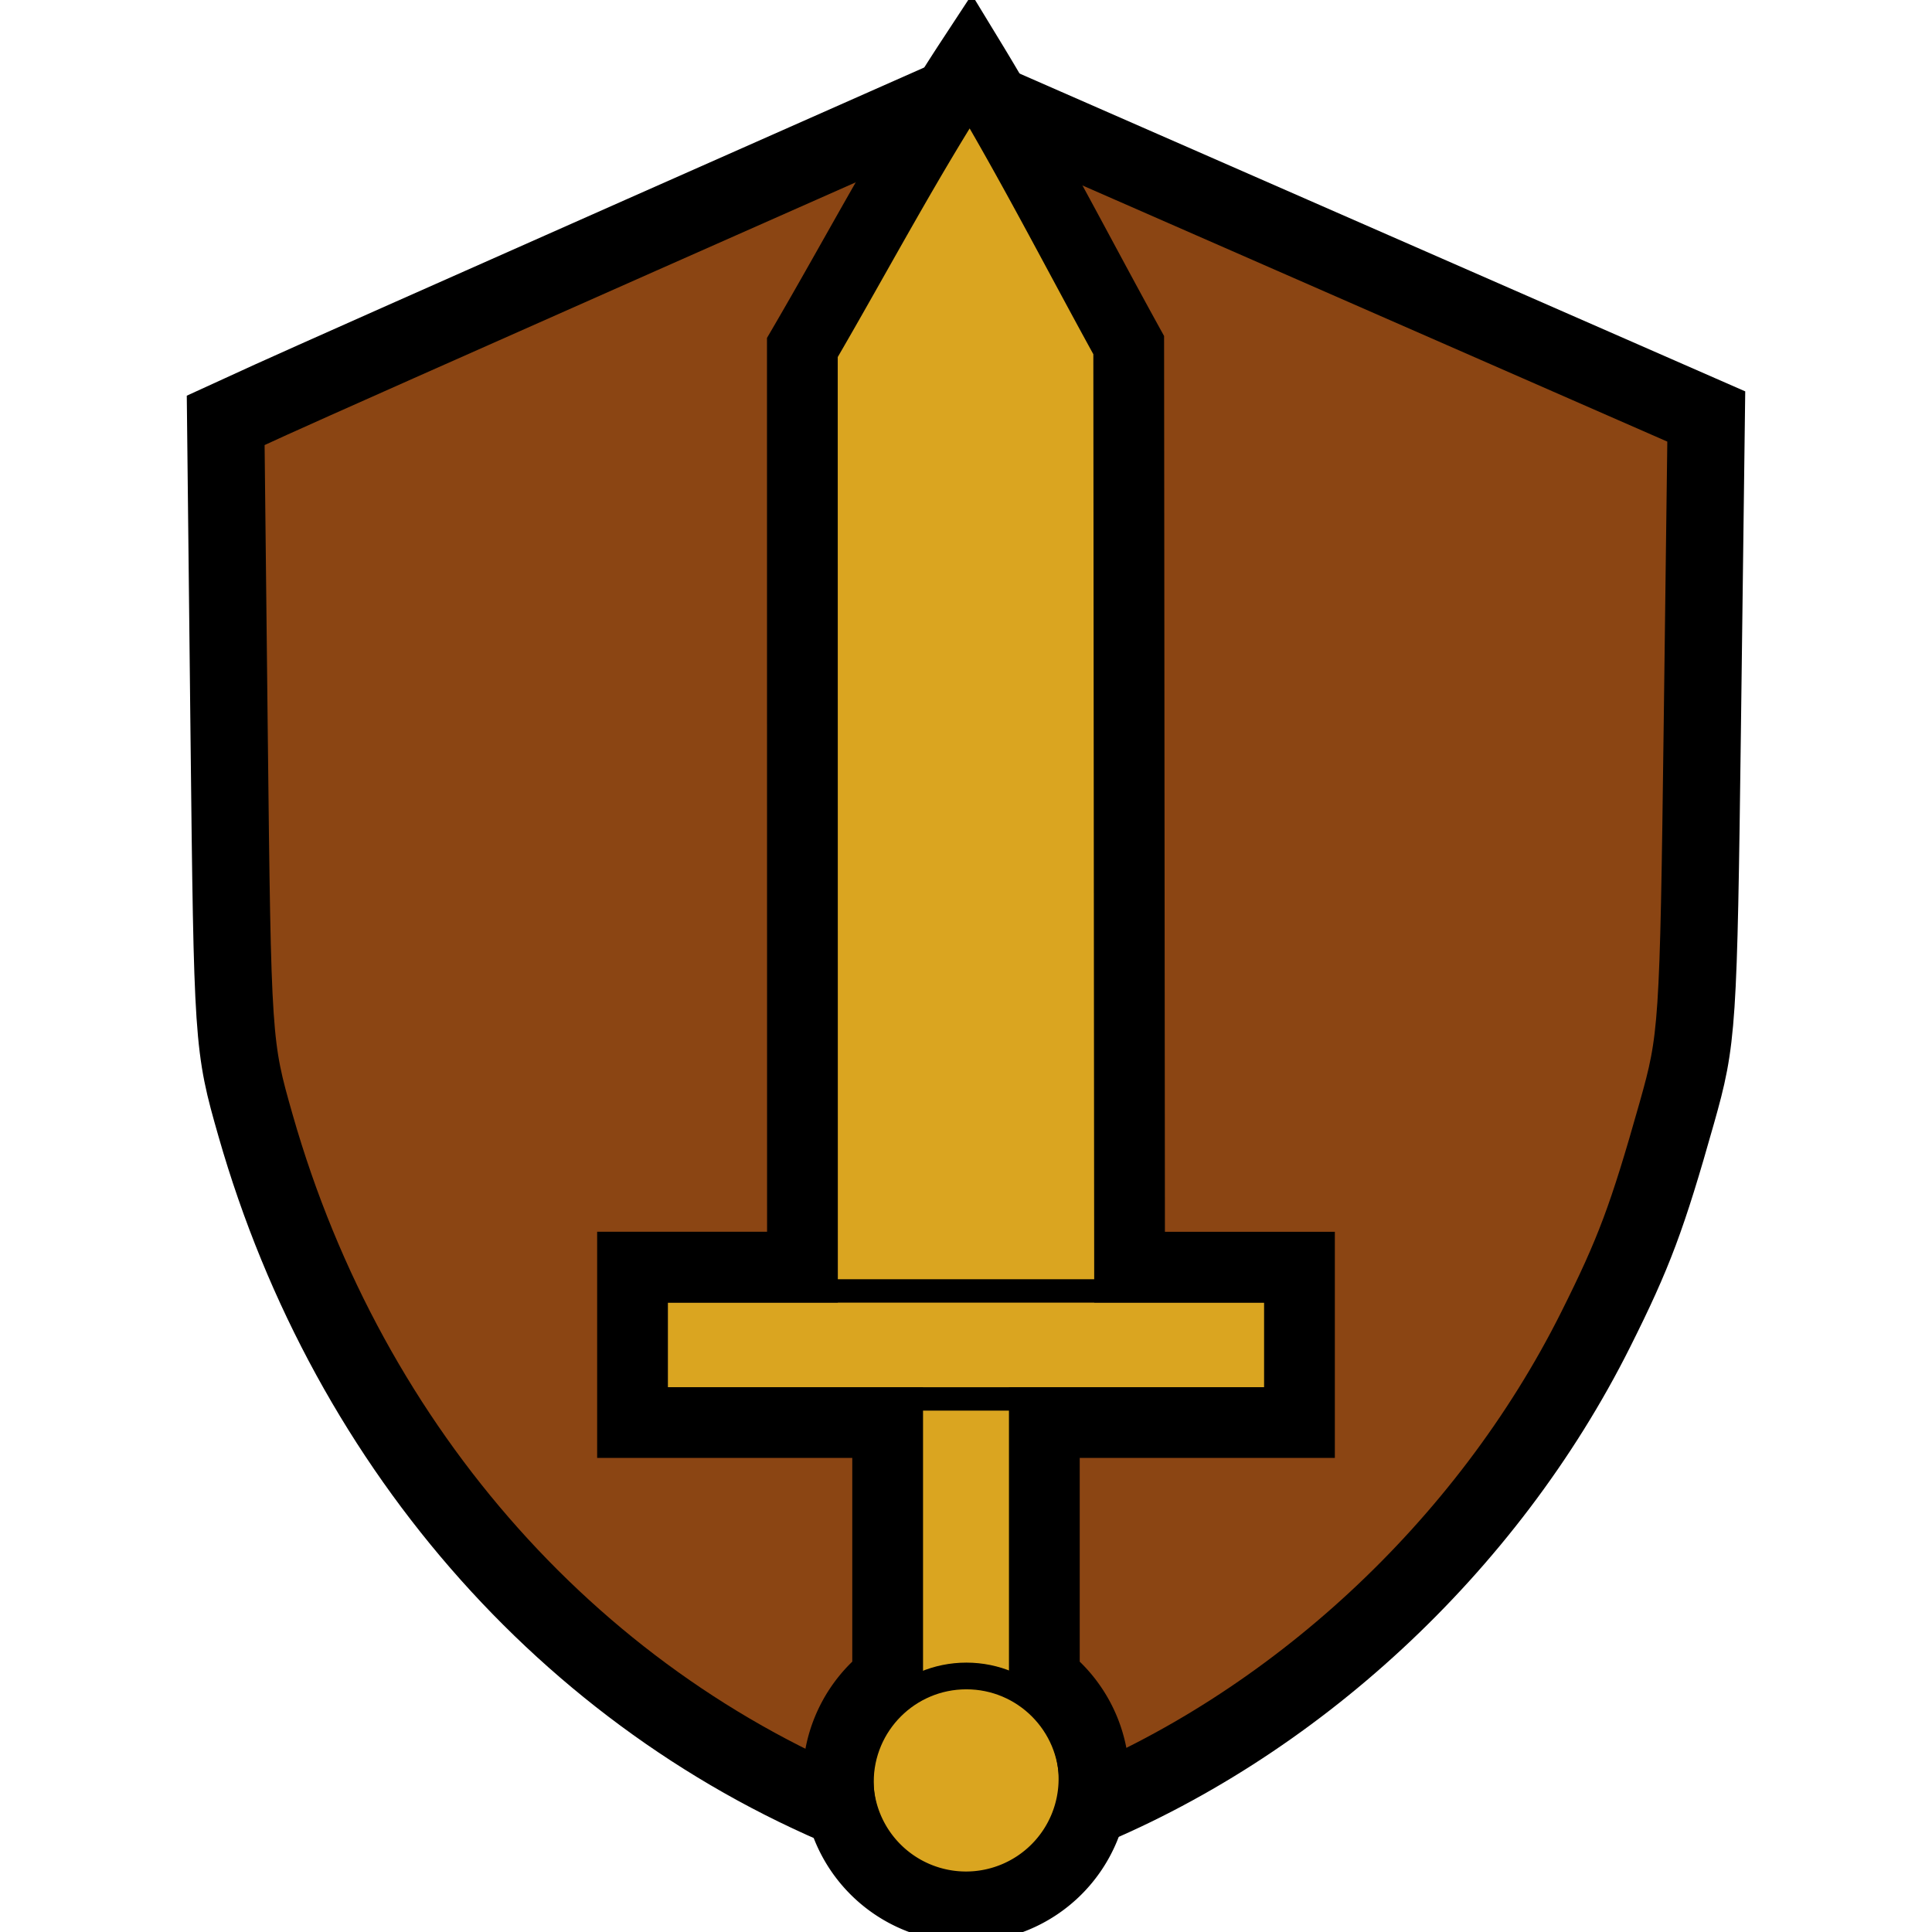 <?xml version="1.0" encoding="UTF-8" standalone="no"?>
<svg
   xmlns:dc="http://purl.org/dc/elements/1.1/"
   xmlns:cc="http://creativecommons.org/ns#"
   xmlns:rdf="http://www.w3.org/1999/02/22-rdf-syntax-ns#"
   xmlns:svg="http://www.w3.org/2000/svg"
   xmlns="http://www.w3.org/2000/svg"
   xmlns:sodipodi="http://sodipodi.sourceforge.net/DTD/sodipodi-0.dtd"
   xmlns:inkscape="http://www.inkscape.org/namespaces/inkscape"
   enable-background="new 0 0 1000 1000"
   height="100mm"
   viewBox="0 0 377.953 377.953"
   width="100mm"
   version="1.1"
   id="svg32"
   sodipodi:docname="arena-league.svg"
   inkscape:version="0.92.2 5c3e80d, 2017-08-06">
  <defs
     id="defs36" />
  <sodipodi:namedview
     pagecolor="#ffffff"
     bordercolor="#666666"
     borderopacity="1"
     objecttolerance="10"
     gridtolerance="10"
     guidetolerance="10"
     inkscape:pageopacity="0"
     inkscape:pageshadow="2"
     inkscape:window-width="1495"
     inkscape:window-height="929"
     id="namedview34"
     showgrid="false"
     inkscape:zoom="1"
     inkscape:cx="239.3968"
     inkscape:cy="33.172633"
     inkscape:window-x="0"
     inkscape:window-y="0"
     inkscape:window-maximized="0"
     inkscape:current-layer="svg32" />
  <path
     inkscape:connector-curvature="0"
     style="fill:#8b4513;stroke:#000000;stroke-width:15.118;stroke-miterlimit:4;stroke-dasharray:none;fill-opacity:1"
     id="path2"
     d="M 171.756,356.554 C 113.201,334.414 68.287,284.123 50.011,220.235 45.537,204.596 45.489,203.875 44.823,143.343 l -0.672,-61.105 8.851,-4.05 c 4.868,-2.227 37.402,-16.692 72.299,-32.143 l 63.448,-28.093 72.522,31.762 72.522,31.762 -0.772,60.655 c -0.748,58.736 -0.906,61.128 -4.996,75.611 -5.781,20.469 -8.373,27.388 -15.878,42.382 -21.258,42.472 -59.23,77.651 -102.365,94.835 -18.249,7.27 -22.537,7.45 -38.024,1.594 z" />
  <g
     id="g834">
    <path
       style="fill:#daa520;fill-opacity:1;stroke:#000000;stroke-width:13.842;stroke-miterlimit:4;stroke-dasharray:none;stroke-dashoffset:0;stroke-opacity:1"
       d="m 189.893,11.885 c -11.958,18.228 -22.006,37.4 -32.93,56.1 0.007,59.968 0.014,119.936 0.019,179.904 H 123.74 v 30.402 h 49.91 v 49.955 a 25.036,25.036 0 0 0 -2.377,2.055 25.036,25.036 0 0 0 0,35.406 25.036,25.036 0 0 0 35.406,0 25.036,25.036 0 0 0 0,-35.406 25.036,25.036 0 0 0 -2.377,-2.064 v -49.945 h 49.91 v -30.402 h -33.236 c -0.057,-60.125 -0.112,-120.25 -0.168,-180.375 C 210.564,48.955 201.032,30.173 189.893,11.885 Z"
       id="path16"
       inkscape:connector-curvature="0" />
    <rect
       style="fill:none;fill-opacity:1;stroke:#000000;stroke-width:4.574;stroke-linejoin:round;stroke-miterlimit:4;stroke-dasharray:none;stroke-dashoffset:0;stroke-opacity:1;paint-order:fill markers stroke"
       id="rect825"
       width="122.237"
       height="21.126"
       x="127.635"
       y="252.54" />
    <circle
       r="20.737"
       cy="348.603"
       cx="189.05"
       id="path827"
       style="fill:none;fill-opacity:0.387;stroke:#000000;stroke-width:5.223;stroke-linejoin:round;stroke-miterlimit:4;stroke-dasharray:none;stroke-dashoffset:0;stroke-opacity:1;paint-order:fill markers stroke" />
  </g>
</svg>
